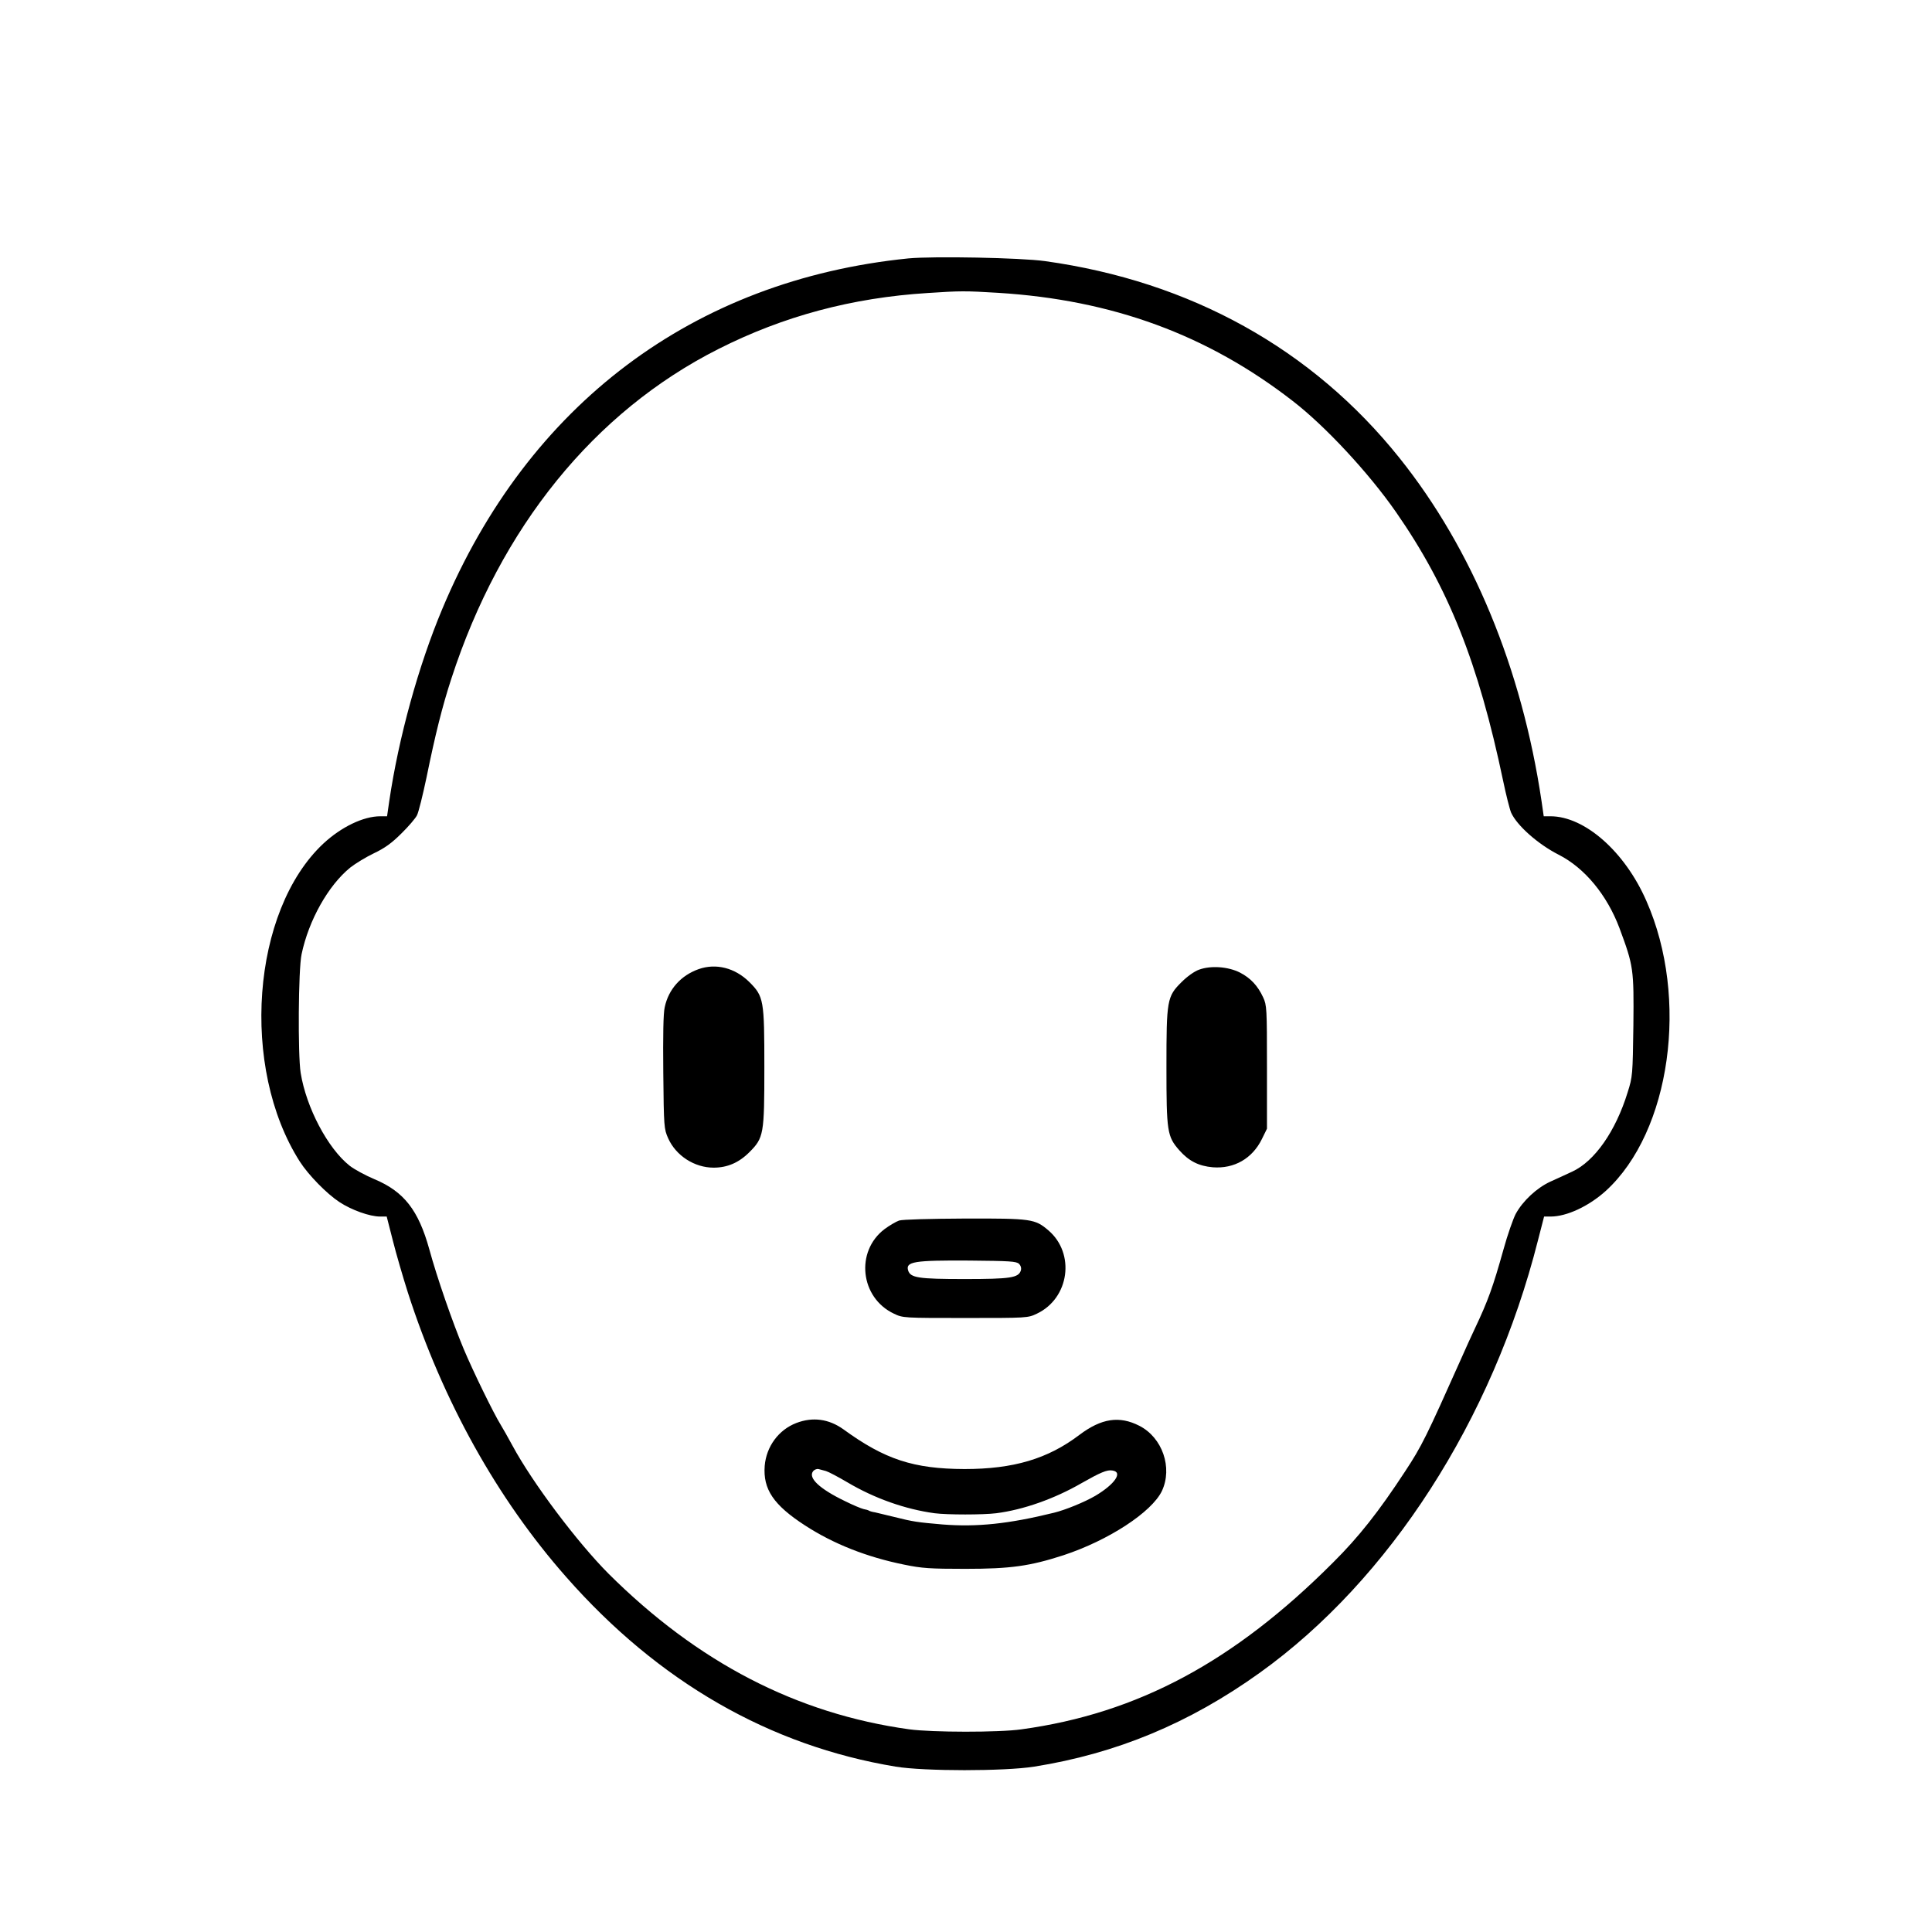 <?xml version="1.0" standalone="no"?>
<!DOCTYPE svg PUBLIC "-//W3C//DTD SVG 20010904//EN"
 "http://www.w3.org/TR/2001/REC-SVG-20010904/DTD/svg10.dtd">
<svg version="1.0" xmlns="http://www.w3.org/2000/svg"
 width="2048pt" height="2048pt" viewBox="0 0 2048 2048"
 preserveAspectRatio="xMidYMid meet">
<g transform="translate(0,2048) scale(0.192,-0.192)"
fill="#000000" stroke="none">
<path d="M5015 9240 c-1187 -120 -2100 -806 -2573 -1935 -131 -312 -241 -709
-293 -1062 l-12 -83 -37 0 c-94 0 -216 -59 -315 -151 -396 -371 -460 -1237
-130 -1755 48 -75 149 -178 219 -224 67 -44 167 -80 225 -80 l36 0 34 -133
c18 -72 56 -202 83 -287 193 -599 493 -1138 874 -1570 509 -579 1124 -932
1819 -1047 157 -26 601 -26 765 0 453 72 856 239 1245 518 716 513 1285 1396
1536 2387 l34 132 36 0 c89 0 211 57 305 142 358 327 461 1063 224 1600 -119
273 -341 468 -530 468 l-37 0 -12 83 c-109 734 -382 1393 -785 1896 -481 601
-1152 974 -1956 1086 -136 19 -617 28 -755 15z m495 -190 c631 -39 1155 -231
1627 -597 179 -138 419 -396 570 -613 290 -417 455 -832 592 -1485 16 -77 36
-156 44 -175 32 -71 148 -174 262 -232 144 -73 267 -222 336 -405 78 -210 80
-226 77 -537 -4 -274 -4 -283 -32 -371 -66 -214 -182 -380 -306 -437 -30 -14
-84 -39 -120 -55 -76 -35 -153 -107 -192 -179 -14 -27 -45 -115 -67 -195 -58
-207 -85 -283 -159 -439 -17 -36 -51 -110 -75 -165 -192 -430 -217 -482 -310
-623 -144 -220 -255 -361 -397 -502 -547 -548 -1079 -833 -1720 -921 -124 -18
-496 -17 -620 0 -622 86 -1169 370 -1661 860 -173 174 -419 501 -530 707 -23
43 -53 95 -65 115 -39 63 -151 292 -204 418 -61 146 -147 393 -190 551 -60
216 -140 318 -302 386 -50 21 -113 55 -138 75 -120 95 -239 320 -270 512 -16
100 -13 573 5 655 39 187 147 380 269 479 28 22 87 58 131 79 59 28 98 56 151
109 39 38 78 84 86 100 9 17 32 111 53 210 48 236 87 392 137 545 271 835 789
1474 1475 1820 358 181 737 283 1156 309 180 12 206 12 387 1z M3857 5316
c-98 -35 -166 -111 -187 -210 -8 -33 -10 -157 -8 -361 3 -302 4 -311 27 -363
43 -96 145 -162 251 -162 75 0 139 27 197 85 80 80 83 99 83 470 0 371 -3 390
-83 470 -79 78 -184 105 -280 71z M6620 5313 c-26 -9 -66 -38 -96 -68 -81 -80
-84 -99 -84 -470 0 -356 4 -383 71 -459 53 -60 107 -87 185 -94 118 -9 218 48
271 156 l28 57 0 340 c0 324 -1 342 -21 385 -30 65 -70 107 -128 137 -65 33
-161 40 -226 16z M4964 3928 c-17 -6 -53 -27 -80 -47 -163 -123 -135 -379 51
-467 50 -24 53 -24 395 -24 342 0 345 0 395 24 179 85 213 332 63 460 -74 63
-93 66 -462 65 -192 -1 -344 -5 -362 -11z m662 -239 c10 -10 14 -24 10 -37
-13 -40 -56 -47 -311 -47 -255 0 -298 7 -311 47 -15 49 31 57 338 55 223 -2
259 -4 274 -18z M4396 2810 c-98 -38 -165 -130 -174 -236 -10 -129 48 -216
222 -329 157 -102 341 -175 549 -217 97 -20 142 -23 337 -23 249 0 356 15 541
75 249 82 488 238 544 355 60 128 3 295 -125 360 -110 56 -209 41 -330 -50
-175 -133 -365 -189 -635 -189 -281 1 -440 53 -668 219 -81 58 -170 70 -261
35z m164 -265 c14 -4 67 -32 118 -62 150 -89 320 -149 482 -171 70 -9 268 -9
340 0 150 19 322 80 471 166 104 59 141 75 170 70 61 -8 14 -76 -94 -140 -60
-35 -166 -78 -227 -93 -252 -62 -426 -80 -616 -65 -139 12 -162 15 -269 42
-44 11 -91 22 -104 25 -14 2 -28 6 -33 9 -4 3 -18 7 -30 9 -13 3 -59 22 -103
44 -141 68 -206 129 -175 166 7 8 20 13 29 11 9 -2 27 -7 41 -11z"/>
</g>
</svg>
